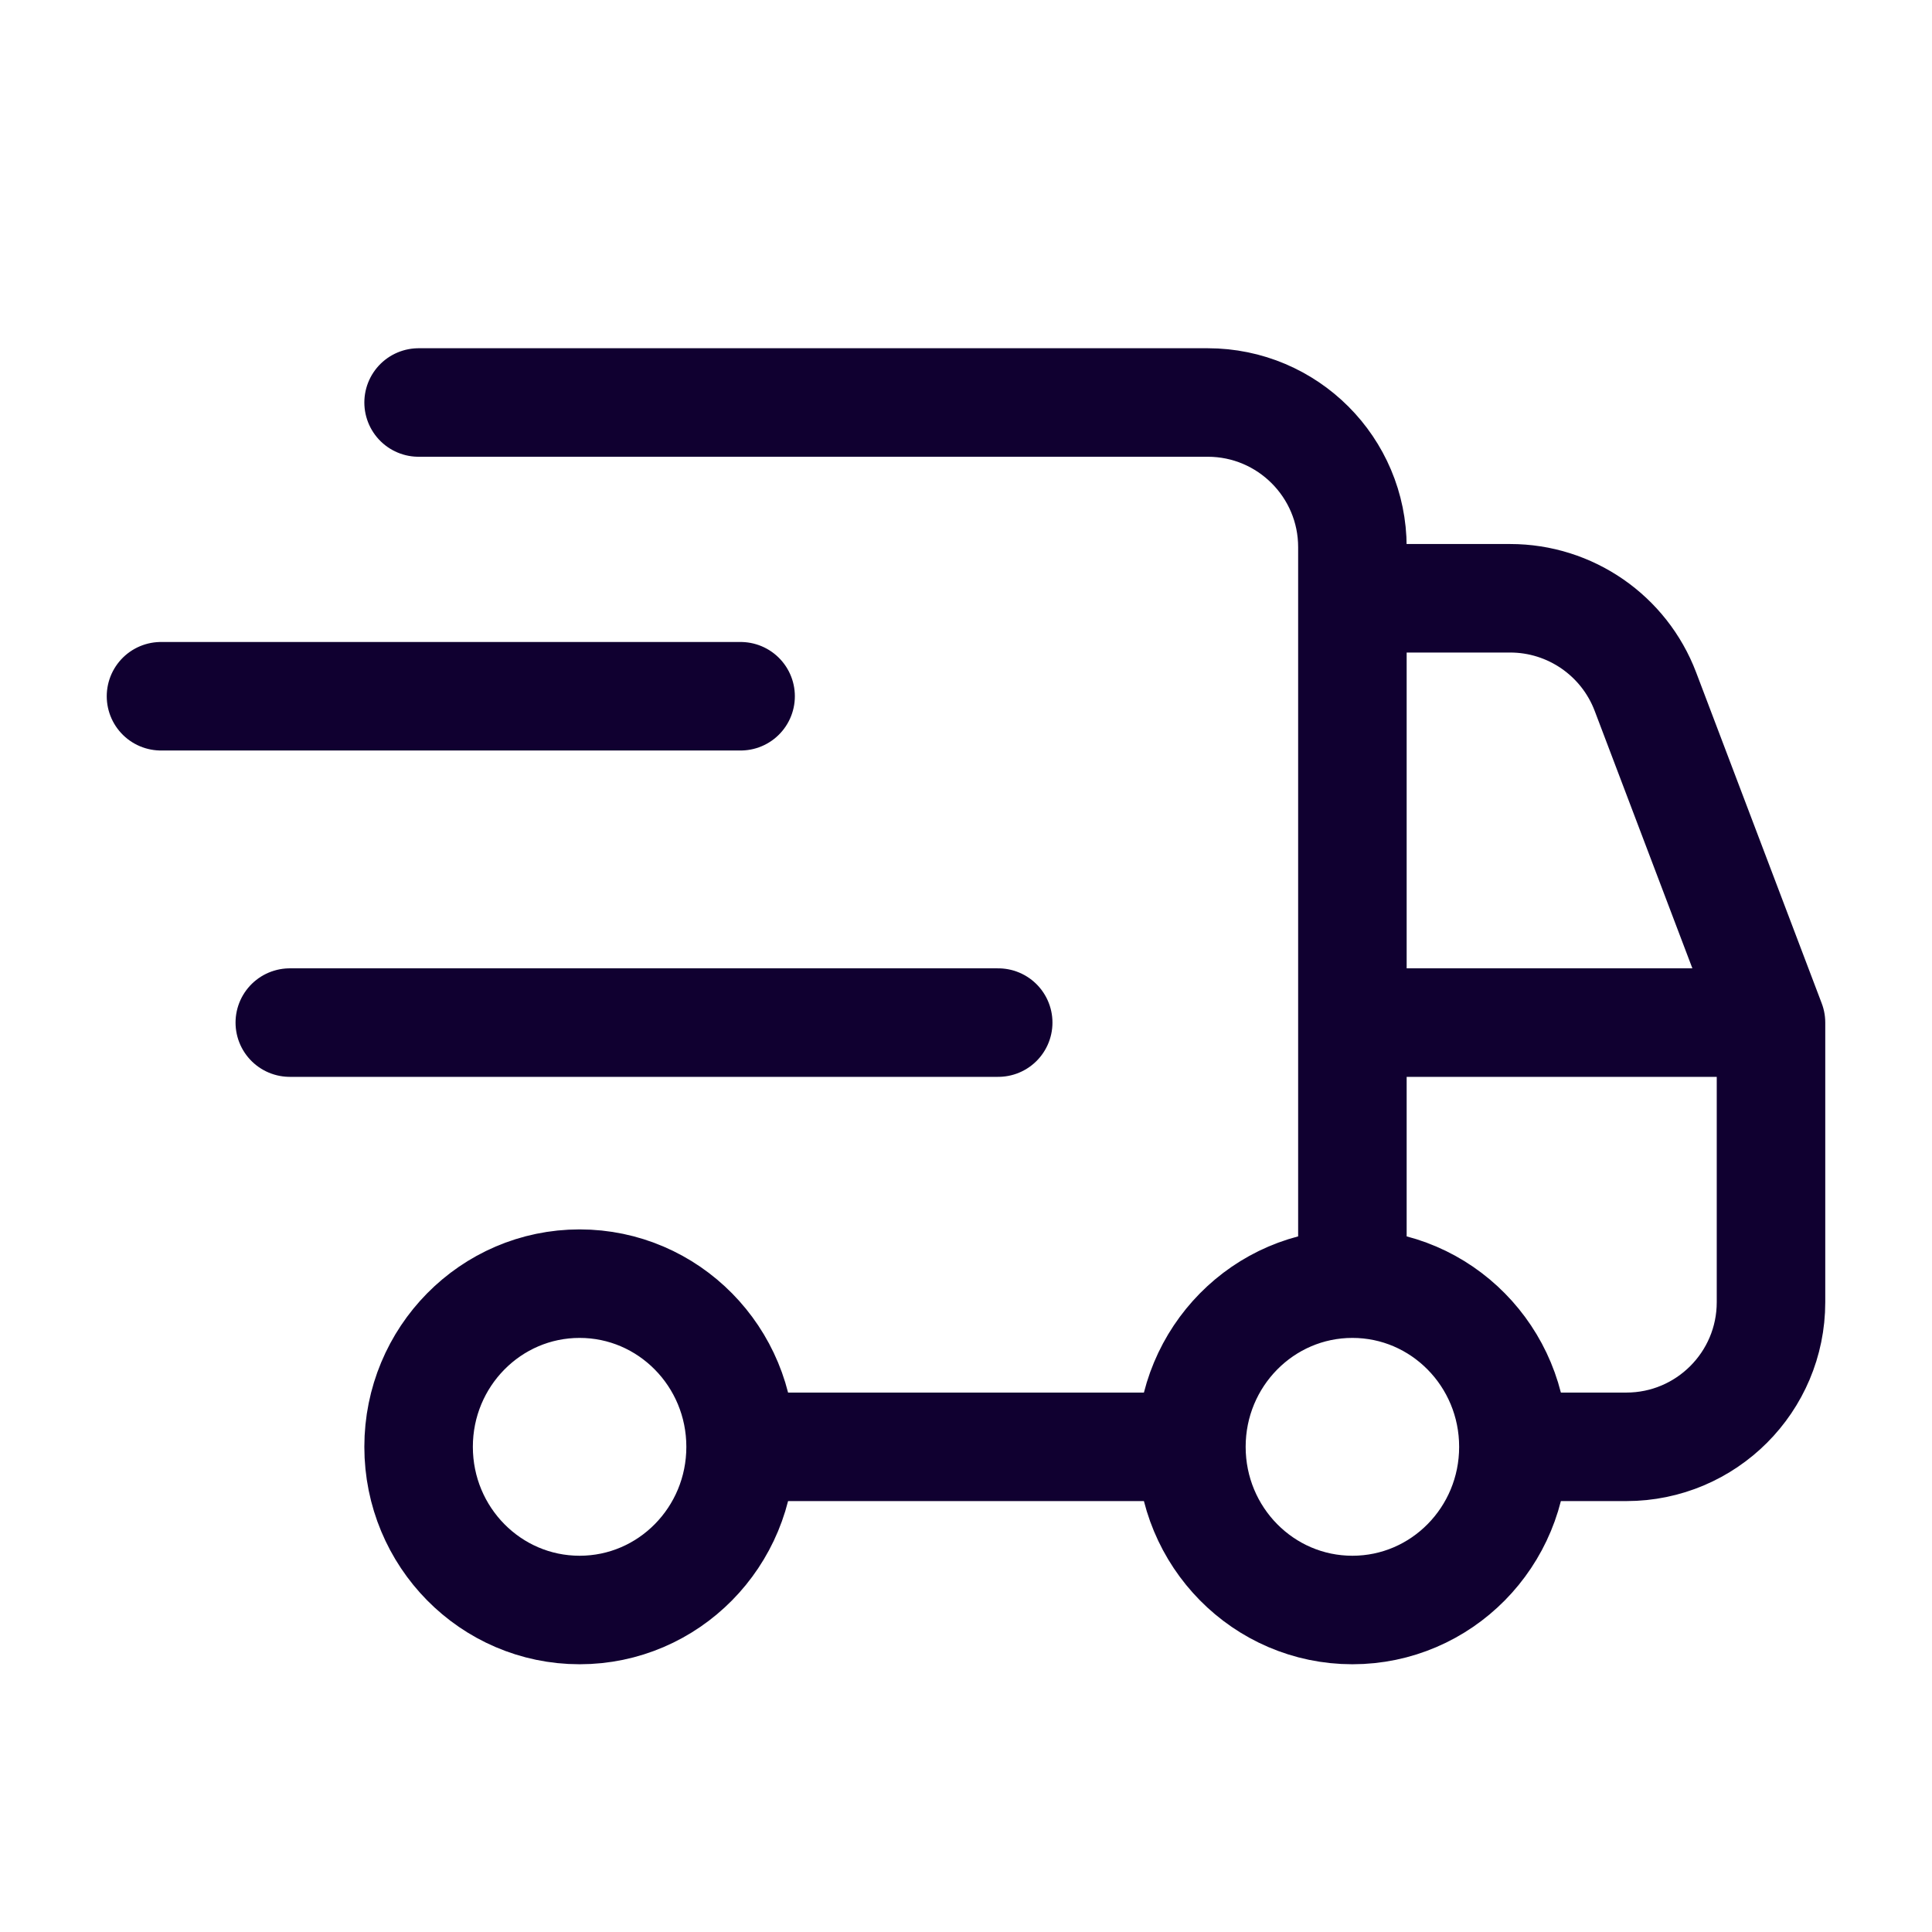 <svg width="24" height="24" viewBox="0 0 24 24" fill="none" xmlns="http://www.w3.org/2000/svg">
<path d="M5.2 5H15.003C15.995 5 16.8 5.805 16.8 6.797V7.432M14.8 17.973H9.2M14.8 17.973C14.8 19.093 15.695 20 16.8 20C17.905 20 18.8 19.093 18.8 17.973M14.8 17.973C14.8 16.854 15.695 15.946 16.8 15.946M9.2 17.973C9.2 19.093 8.305 20 7.2 20C6.095 20 5.2 19.093 5.2 17.973C5.2 16.854 6.095 15.946 7.2 15.946C8.305 15.946 9.2 16.854 9.2 17.973ZM16.8 12.703H22M16.8 12.703V7.432M16.8 12.703V15.946M22 12.703V16.176C22 17.168 21.195 17.973 20.203 17.973H18.8M22 12.703L20.44 8.592C20.175 7.894 19.506 7.432 18.76 7.432H16.8M2 8.649H9.2M3.6 12.703H12.4M18.8 17.973C18.8 16.854 17.905 15.946 16.8 15.946" stroke="#100030" stroke-width="1.348" stroke-linecap="round" stroke-linejoin="round"/>
</svg>
